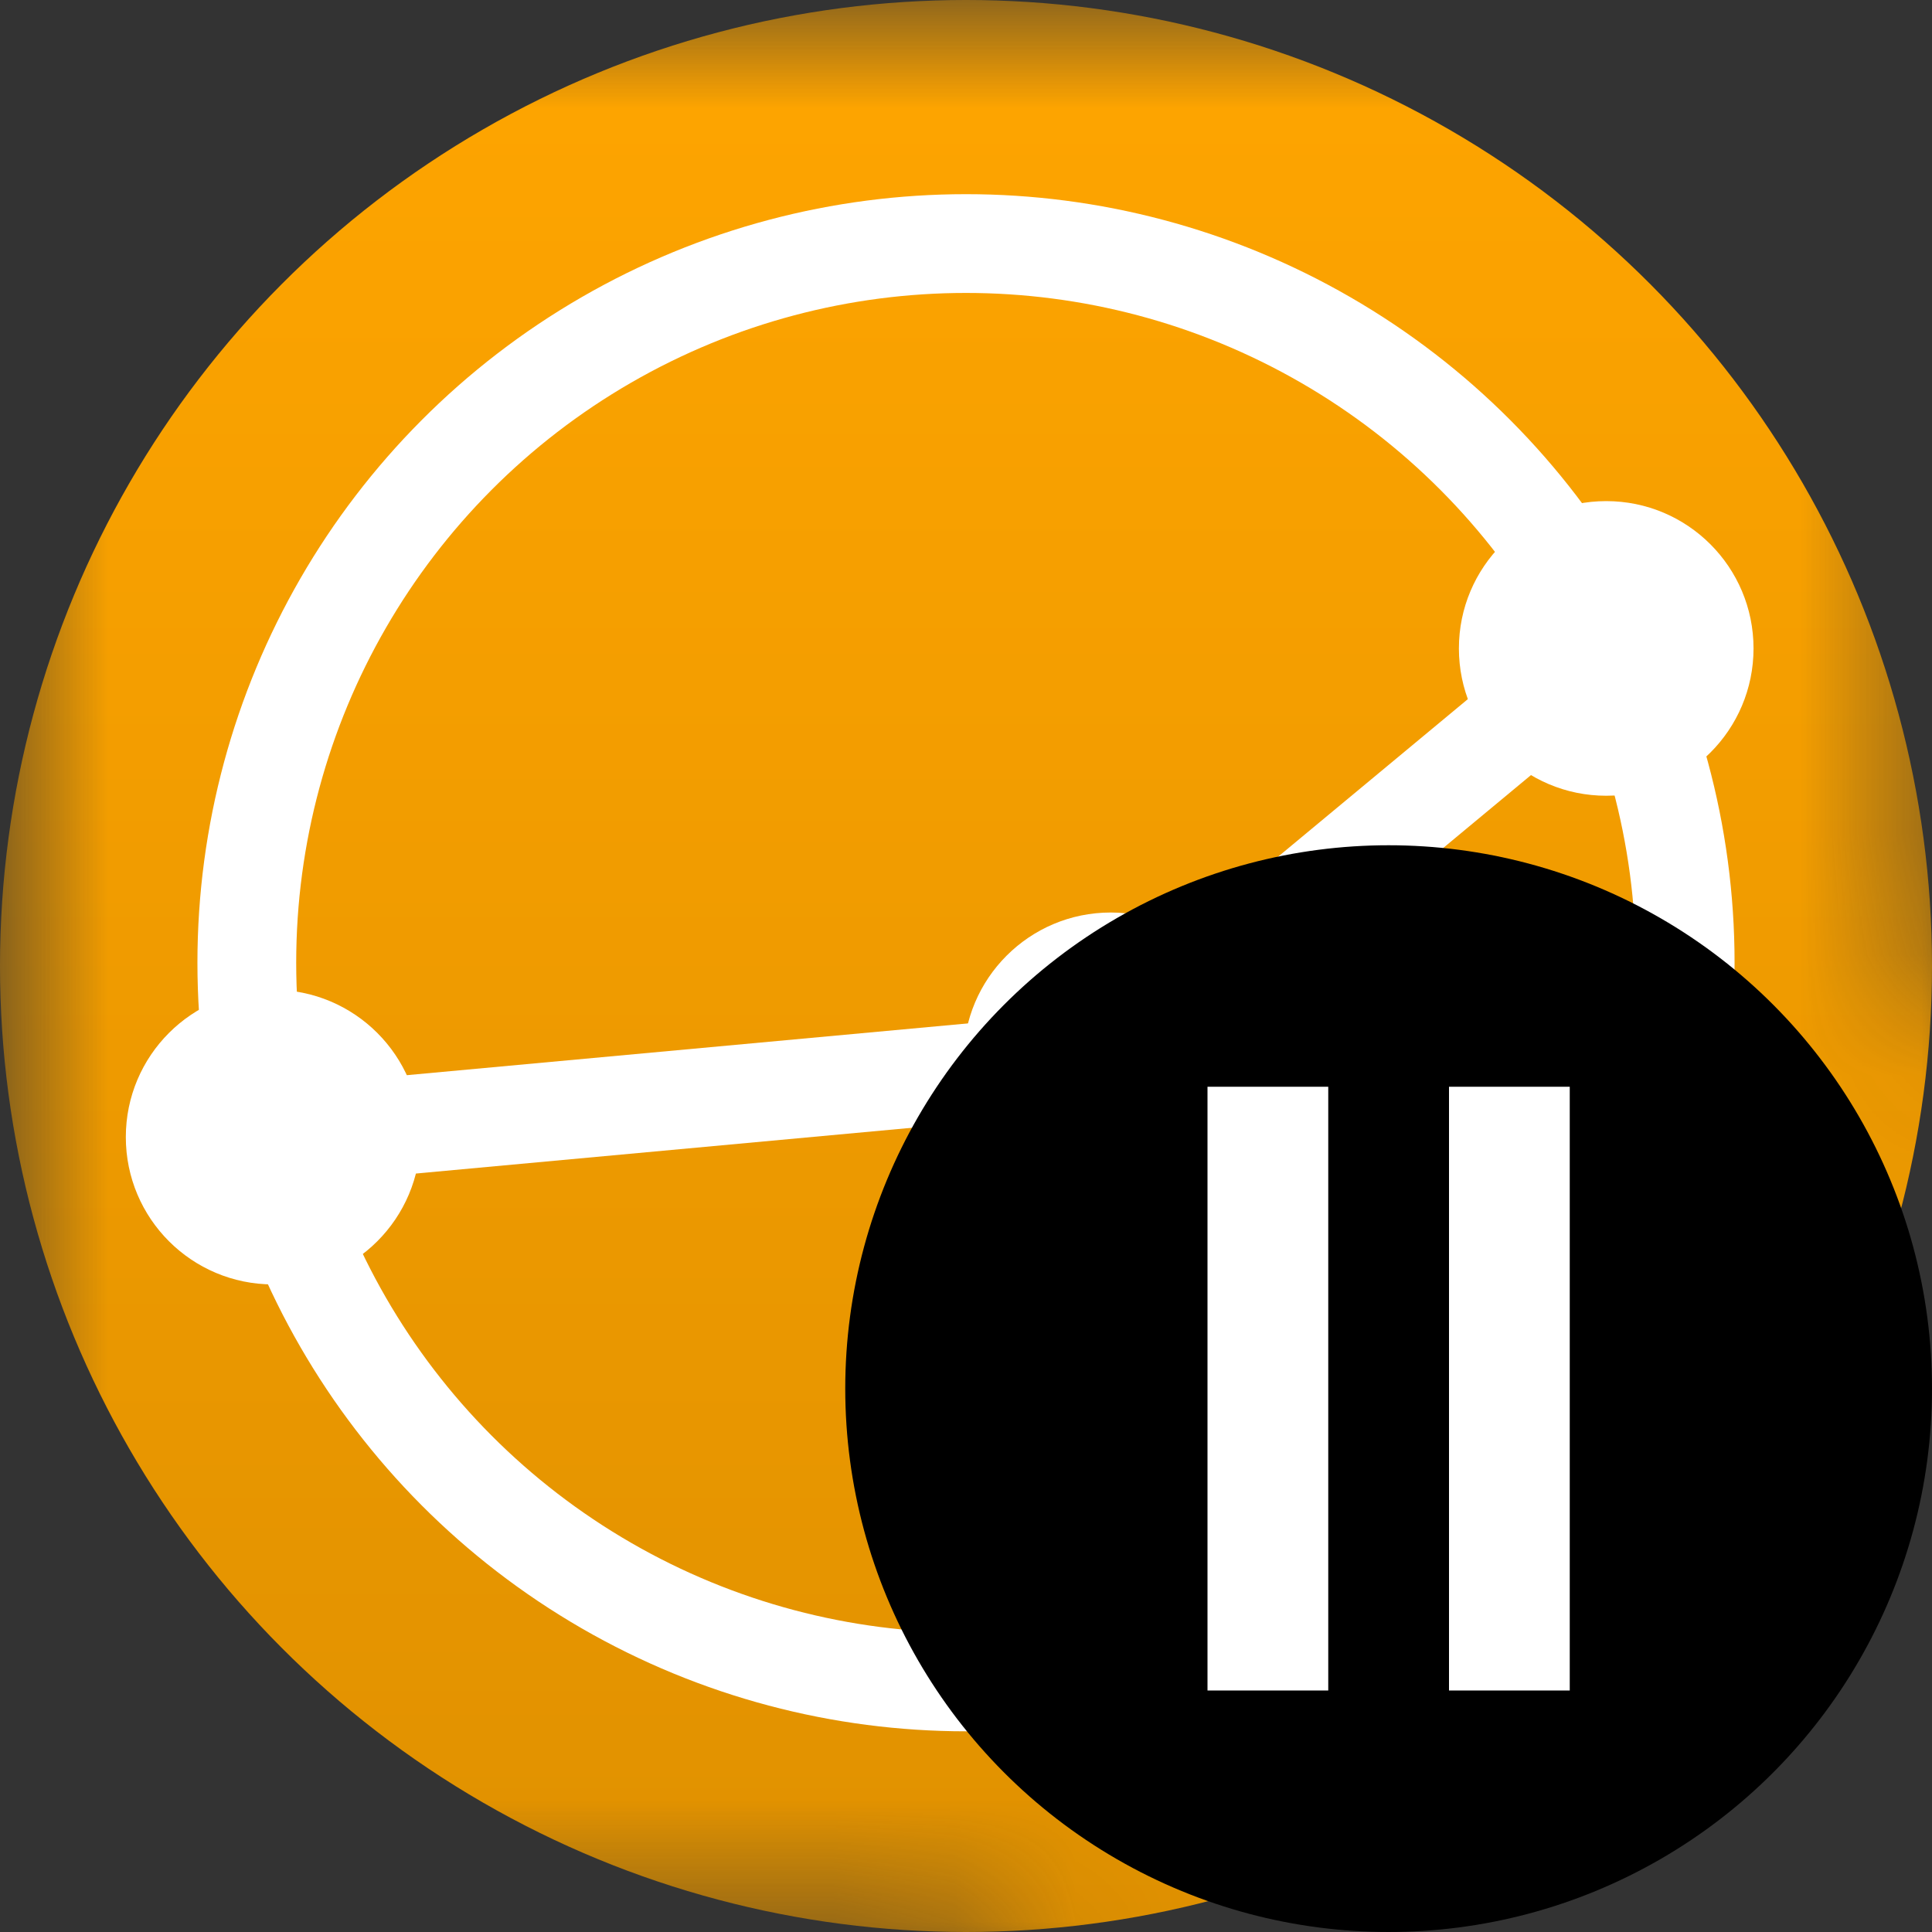 <?xml version="1.0" encoding="UTF-8" standalone="no"?>
<svg
   viewBox="0 0 16 16"
   version="1.1"
   id="svg2"
   sodipodi:docname="pause.svg"
   inkscape:version="1.4.2 (f4327f4, 2025-05-13)"
   xmlns:inkscape="http://www.inkscape.org/namespaces/inkscape"
   xmlns:sodipodi="http://sodipodi.sourceforge.net/DTD/sodipodi-0.dtd"
   xmlns="http://www.w3.org/2000/svg"
   xmlns:svg="http://www.w3.org/2000/svg">
  <rect x="0" y="0" width="16" height="16" fill="#333333" stroke="none"/>
  <sodipodi:namedview
     id="namedview2"
     pagecolor="#ffffff"
     bordercolor="#000000"
     borderopacity="0.25"
     inkscape:showpageshadow="2"
     inkscape:pageopacity="0.0"
     inkscape:pagecheckerboard="0"
     inkscape:deskcolor="#d1d1d1"
     inkscape:zoom="50.9375"
     inkscape:cx="8"
     inkscape:cy="8"
     inkscape:window-width="1920"
     inkscape:window-height="1017"
     inkscape:window-x="-8"
     inkscape:window-y="32"
     inkscape:window-maximized="1"
     inkscape:current-layer="svg2" />
  <defs
     id="defs2">
    <linearGradient
       id="grad"
       gradientUnits="userSpaceOnUse"
       x1="8"
       y1="0"
       x2="8"
       y2="16">
      <stop
         offset="0"
         style="stop-color:#ffa500;stop-opacity:1;"
         id="stop1" />
      <stop
         offset="1"
         style="stop-color:#e09100;stop-opacity:1;"
         id="stop2" />
    </linearGradient>
    <mask
       id="bitemask"
       maskUnits="userSpaceOnUse">
      <g
         id="g2">
        <rect
           id="mask-bg"
           x="0"
           y="0"
           width="16"
           height="16"
           style="fill:#ffffff" />
        <circle
           id="mask-subtract"
           cx="11.5"
           cy="11.5"
           r="5.5"
           style="fill:#000000" />
      </g>
    </mask>
  </defs>
  <g
     id="syncthing-logo"
     mask="url(#bitemask)">
    <circle
       id="outer"
       cx="8"
       cy="8"
       r="8"
       style="fill:url(#grad)" />
    <circle
       id="inner"
       cx="8"
       cy="7.973"
       r="5.956"
       style="fill:none;stroke:#ffffff;stroke-width:0.818" />
    <line
       id="arm-l"
       x1="9.199"
       y1="8.777"
       x2="2.262"
       y2="9.417"
       style="stroke:#ffffff;stroke-width:0.818" />
    <line
       id="arm-tr"
       x1="9.199"
       y1="8.777"
       x2="13.302"
       y2="5.37"
       style="stroke:#ffffff;stroke-width:0.818" />
    <line
       id="arm-br"
       x1="9.199"
       y1="8.777"
       x2="11.789"
       y2="12.511"
       style="stroke:#ffffff;stroke-width:0.818" />
    <circle
       id="node-c"
       cx="9.199"
       cy="8.777"
       r="1.22"
       style="fill:#ffffff" />
    <circle
       id="node-l"
       cx="2.262"
       cy="9.417"
       r="1.22"
       style="fill:#ffffff" />
    <circle
       id="node-tr"
       cx="13.302"
       cy="5.37"
       r="1.22"
       style="fill:#ffffff" />
    <circle
       id="node-br"
       cx="11.789"
       cy="12.511"
       r="1.22"
       style="fill:#ffffff" />
  </g>
  <circle
     id="bubble"
     cx="11.5"
     cy="11.5"
     r="4.5"
     style="fill:#000000" />
  <g
     id="pause">
    <rect
       id="pause-leftbar"
       x="10"
       y="9"
       width="1"
       height="5"
       style="fill:#ffffff" />
    <rect
       id="pause-rightbar"
       x="12"
       y="9"
       width="1"
       height="5"
       style="fill:#ffffff" />
  </g>
</svg>
